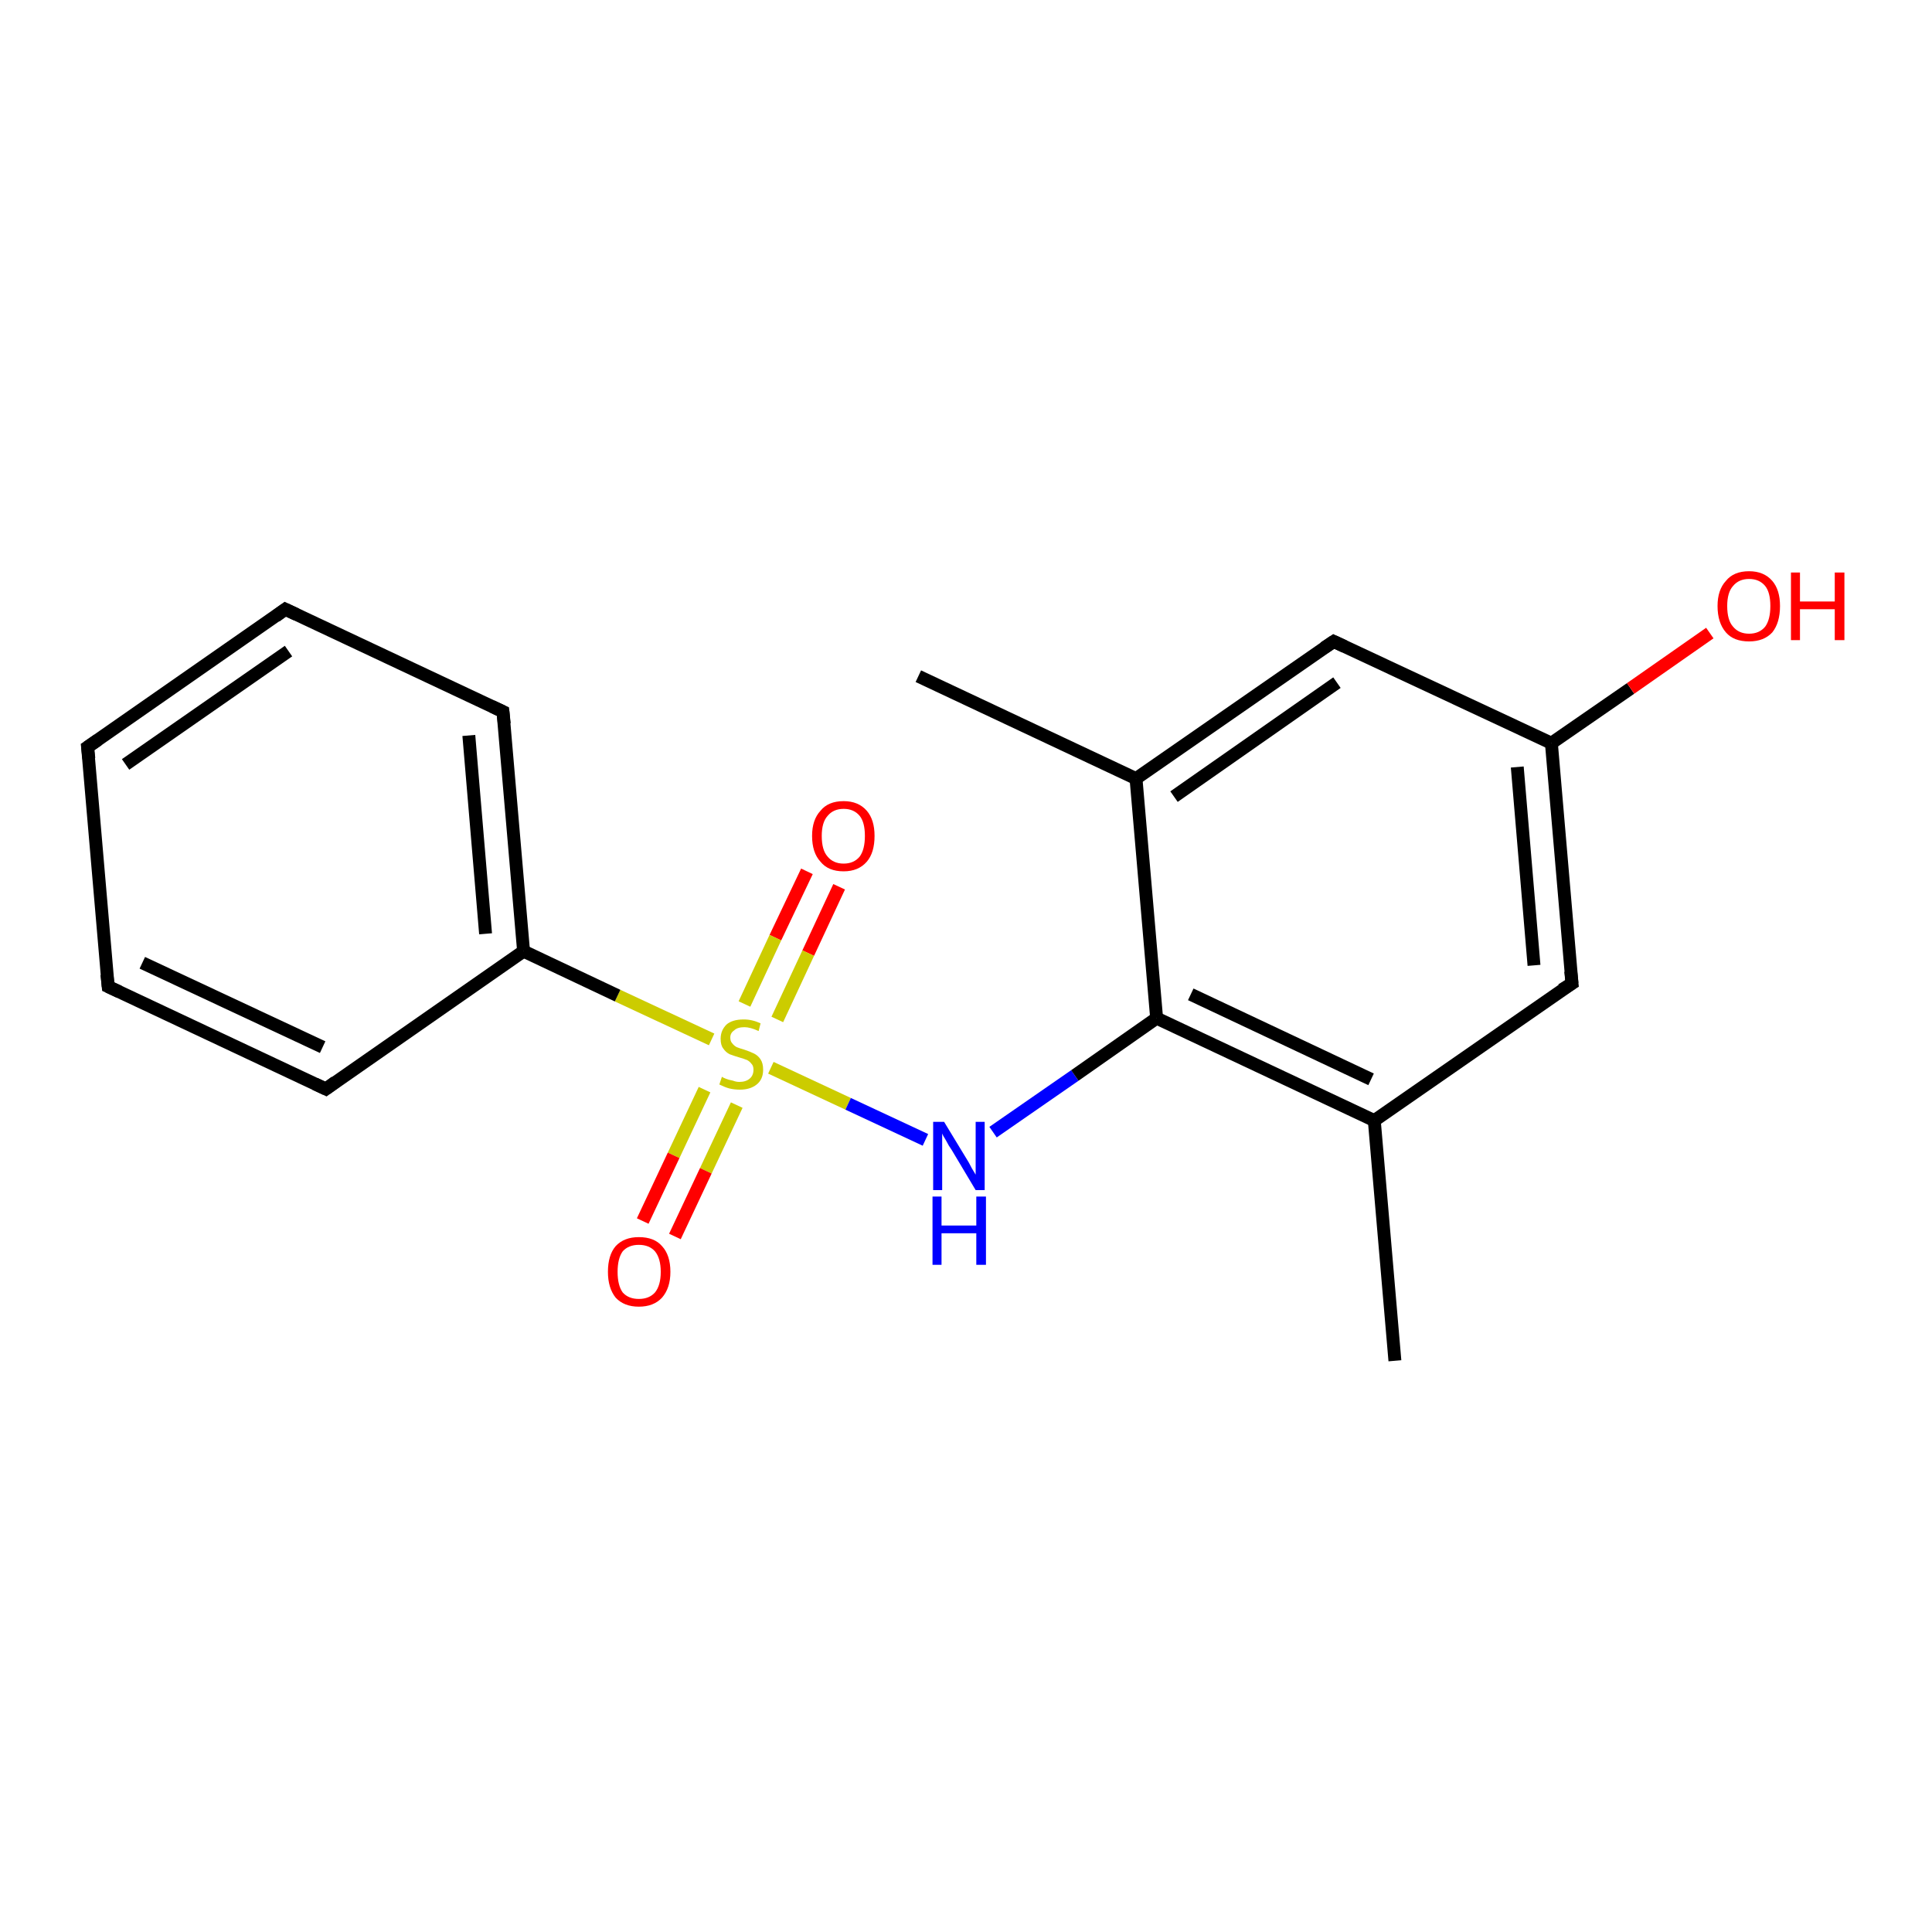 <?xml version='1.0' encoding='iso-8859-1'?>
<svg version='1.1' baseProfile='full'
              xmlns='http://www.w3.org/2000/svg'
                      xmlns:rdkit='http://www.rdkit.org/xml'
                      xmlns:xlink='http://www.w3.org/1999/xlink'
                  xml:space='preserve'
width='300px' height='300px' viewBox='0 0 300 300'>
<!-- END OF HEADER -->
<rect style='opacity:1.0;fill:#FFFFFF;stroke:none' width='300.0' height='300.0' x='0.0' y='0.0'> </rect>
<path class='bond-0 atom-0 atom-1' d='M 130.3,137.7 L 125.5,148.0' style='fill:none;fill-rule:evenodd;stroke:#FF0000;stroke-width:2.0px;stroke-linecap:butt;stroke-linejoin:miter;stroke-opacity:1' />
<path class='bond-0 atom-0 atom-1' d='M 125.5,148.0 L 120.7,158.3' style='fill:none;fill-rule:evenodd;stroke:#CCCC00;stroke-width:2.0px;stroke-linecap:butt;stroke-linejoin:miter;stroke-opacity:1' />
<path class='bond-0 atom-0 atom-1' d='M 125.3,135.3 L 120.4,145.6' style='fill:none;fill-rule:evenodd;stroke:#FF0000;stroke-width:2.0px;stroke-linecap:butt;stroke-linejoin:miter;stroke-opacity:1' />
<path class='bond-0 atom-0 atom-1' d='M 120.4,145.6 L 115.6,155.9' style='fill:none;fill-rule:evenodd;stroke:#CCCC00;stroke-width:2.0px;stroke-linecap:butt;stroke-linejoin:miter;stroke-opacity:1' />
<path class='bond-1 atom-1 atom-2' d='M 109.4,169.2 L 104.6,179.4' style='fill:none;fill-rule:evenodd;stroke:#CCCC00;stroke-width:2.0px;stroke-linecap:butt;stroke-linejoin:miter;stroke-opacity:1' />
<path class='bond-1 atom-1 atom-2' d='M 104.6,179.4 L 99.8,189.6' style='fill:none;fill-rule:evenodd;stroke:#FF0000;stroke-width:2.0px;stroke-linecap:butt;stroke-linejoin:miter;stroke-opacity:1' />
<path class='bond-1 atom-1 atom-2' d='M 114.4,171.6 L 109.6,181.8' style='fill:none;fill-rule:evenodd;stroke:#CCCC00;stroke-width:2.0px;stroke-linecap:butt;stroke-linejoin:miter;stroke-opacity:1' />
<path class='bond-1 atom-1 atom-2' d='M 109.6,181.8 L 104.8,192.0' style='fill:none;fill-rule:evenodd;stroke:#FF0000;stroke-width:2.0px;stroke-linecap:butt;stroke-linejoin:miter;stroke-opacity:1' />
<path class='bond-2 atom-1 atom-3' d='M 119.7,165.8 L 131.7,171.4' style='fill:none;fill-rule:evenodd;stroke:#CCCC00;stroke-width:2.0px;stroke-linecap:butt;stroke-linejoin:miter;stroke-opacity:1' />
<path class='bond-2 atom-1 atom-3' d='M 131.7,171.4 L 143.7,177.0' style='fill:none;fill-rule:evenodd;stroke:#0000FF;stroke-width:2.0px;stroke-linecap:butt;stroke-linejoin:miter;stroke-opacity:1' />
<path class='bond-3 atom-3 atom-4' d='M 154.2,175.8 L 166.9,167.0' style='fill:none;fill-rule:evenodd;stroke:#0000FF;stroke-width:2.0px;stroke-linecap:butt;stroke-linejoin:miter;stroke-opacity:1' />
<path class='bond-3 atom-3 atom-4' d='M 166.9,167.0 L 179.6,158.1' style='fill:none;fill-rule:evenodd;stroke:#000000;stroke-width:2.0px;stroke-linecap:butt;stroke-linejoin:miter;stroke-opacity:1' />
<path class='bond-4 atom-4 atom-5' d='M 179.6,158.1 L 213.4,174.0' style='fill:none;fill-rule:evenodd;stroke:#000000;stroke-width:2.0px;stroke-linecap:butt;stroke-linejoin:miter;stroke-opacity:1' />
<path class='bond-4 atom-4 atom-5' d='M 184.9,154.4 L 212.9,167.6' style='fill:none;fill-rule:evenodd;stroke:#000000;stroke-width:2.0px;stroke-linecap:butt;stroke-linejoin:miter;stroke-opacity:1' />
<path class='bond-5 atom-5 atom-6' d='M 213.4,174.0 L 244.1,152.7' style='fill:none;fill-rule:evenodd;stroke:#000000;stroke-width:2.0px;stroke-linecap:butt;stroke-linejoin:miter;stroke-opacity:1' />
<path class='bond-6 atom-6 atom-7' d='M 244.1,152.7 L 240.9,115.4' style='fill:none;fill-rule:evenodd;stroke:#000000;stroke-width:2.0px;stroke-linecap:butt;stroke-linejoin:miter;stroke-opacity:1' />
<path class='bond-6 atom-6 atom-7' d='M 238.2,149.9 L 235.6,119.1' style='fill:none;fill-rule:evenodd;stroke:#000000;stroke-width:2.0px;stroke-linecap:butt;stroke-linejoin:miter;stroke-opacity:1' />
<path class='bond-7 atom-7 atom-8' d='M 240.9,115.4 L 253.2,106.9' style='fill:none;fill-rule:evenodd;stroke:#000000;stroke-width:2.0px;stroke-linecap:butt;stroke-linejoin:miter;stroke-opacity:1' />
<path class='bond-7 atom-7 atom-8' d='M 253.2,106.9 L 265.5,98.3' style='fill:none;fill-rule:evenodd;stroke:#FF0000;stroke-width:2.0px;stroke-linecap:butt;stroke-linejoin:miter;stroke-opacity:1' />
<path class='bond-8 atom-7 atom-9' d='M 240.9,115.4 L 207.1,99.6' style='fill:none;fill-rule:evenodd;stroke:#000000;stroke-width:2.0px;stroke-linecap:butt;stroke-linejoin:miter;stroke-opacity:1' />
<path class='bond-9 atom-9 atom-10' d='M 207.1,99.6 L 176.4,120.9' style='fill:none;fill-rule:evenodd;stroke:#000000;stroke-width:2.0px;stroke-linecap:butt;stroke-linejoin:miter;stroke-opacity:1' />
<path class='bond-9 atom-9 atom-10' d='M 207.6,106.0 L 182.3,123.7' style='fill:none;fill-rule:evenodd;stroke:#000000;stroke-width:2.0px;stroke-linecap:butt;stroke-linejoin:miter;stroke-opacity:1' />
<path class='bond-10 atom-10 atom-11' d='M 176.4,120.9 L 142.6,105.0' style='fill:none;fill-rule:evenodd;stroke:#000000;stroke-width:2.0px;stroke-linecap:butt;stroke-linejoin:miter;stroke-opacity:1' />
<path class='bond-11 atom-5 atom-12' d='M 213.4,174.0 L 216.6,211.3' style='fill:none;fill-rule:evenodd;stroke:#000000;stroke-width:2.0px;stroke-linecap:butt;stroke-linejoin:miter;stroke-opacity:1' />
<path class='bond-12 atom-1 atom-13' d='M 110.5,161.4 L 95.9,154.6' style='fill:none;fill-rule:evenodd;stroke:#CCCC00;stroke-width:2.0px;stroke-linecap:butt;stroke-linejoin:miter;stroke-opacity:1' />
<path class='bond-12 atom-1 atom-13' d='M 95.9,154.6 L 81.3,147.7' style='fill:none;fill-rule:evenodd;stroke:#000000;stroke-width:2.0px;stroke-linecap:butt;stroke-linejoin:miter;stroke-opacity:1' />
<path class='bond-13 atom-13 atom-14' d='M 81.3,147.7 L 78.1,110.5' style='fill:none;fill-rule:evenodd;stroke:#000000;stroke-width:2.0px;stroke-linecap:butt;stroke-linejoin:miter;stroke-opacity:1' />
<path class='bond-13 atom-13 atom-14' d='M 75.4,145.0 L 72.8,114.2' style='fill:none;fill-rule:evenodd;stroke:#000000;stroke-width:2.0px;stroke-linecap:butt;stroke-linejoin:miter;stroke-opacity:1' />
<path class='bond-14 atom-14 atom-15' d='M 78.1,110.5 L 44.3,94.6' style='fill:none;fill-rule:evenodd;stroke:#000000;stroke-width:2.0px;stroke-linecap:butt;stroke-linejoin:miter;stroke-opacity:1' />
<path class='bond-15 atom-15 atom-16' d='M 44.3,94.6 L 13.6,116.0' style='fill:none;fill-rule:evenodd;stroke:#000000;stroke-width:2.0px;stroke-linecap:butt;stroke-linejoin:miter;stroke-opacity:1' />
<path class='bond-15 atom-15 atom-16' d='M 44.8,101.1 L 19.5,118.7' style='fill:none;fill-rule:evenodd;stroke:#000000;stroke-width:2.0px;stroke-linecap:butt;stroke-linejoin:miter;stroke-opacity:1' />
<path class='bond-16 atom-16 atom-17' d='M 13.6,116.0 L 16.8,153.2' style='fill:none;fill-rule:evenodd;stroke:#000000;stroke-width:2.0px;stroke-linecap:butt;stroke-linejoin:miter;stroke-opacity:1' />
<path class='bond-17 atom-17 atom-18' d='M 16.8,153.2 L 50.6,169.1' style='fill:none;fill-rule:evenodd;stroke:#000000;stroke-width:2.0px;stroke-linecap:butt;stroke-linejoin:miter;stroke-opacity:1' />
<path class='bond-17 atom-17 atom-18' d='M 22.1,149.5 L 50.1,162.6' style='fill:none;fill-rule:evenodd;stroke:#000000;stroke-width:2.0px;stroke-linecap:butt;stroke-linejoin:miter;stroke-opacity:1' />
<path class='bond-18 atom-10 atom-4' d='M 176.4,120.9 L 179.6,158.1' style='fill:none;fill-rule:evenodd;stroke:#000000;stroke-width:2.0px;stroke-linecap:butt;stroke-linejoin:miter;stroke-opacity:1' />
<path class='bond-19 atom-18 atom-13' d='M 50.6,169.1 L 81.3,147.7' style='fill:none;fill-rule:evenodd;stroke:#000000;stroke-width:2.0px;stroke-linecap:butt;stroke-linejoin:miter;stroke-opacity:1' />
<path d='M 242.5,153.7 L 244.1,152.7 L 243.9,150.8' style='fill:none;stroke:#000000;stroke-width:2.0px;stroke-linecap:butt;stroke-linejoin:miter;stroke-opacity:1;' />
<path d='M 208.8,100.4 L 207.1,99.6 L 205.6,100.6' style='fill:none;stroke:#000000;stroke-width:2.0px;stroke-linecap:butt;stroke-linejoin:miter;stroke-opacity:1;' />
<path d='M 78.3,112.4 L 78.1,110.5 L 76.4,109.7' style='fill:none;stroke:#000000;stroke-width:2.0px;stroke-linecap:butt;stroke-linejoin:miter;stroke-opacity:1;' />
<path d='M 46.0,95.4 L 44.3,94.6 L 42.8,95.7' style='fill:none;stroke:#000000;stroke-width:2.0px;stroke-linecap:butt;stroke-linejoin:miter;stroke-opacity:1;' />
<path d='M 15.2,114.9 L 13.6,116.0 L 13.8,117.8' style='fill:none;stroke:#000000;stroke-width:2.0px;stroke-linecap:butt;stroke-linejoin:miter;stroke-opacity:1;' />
<path d='M 16.6,151.3 L 16.8,153.2 L 18.5,154.0' style='fill:none;stroke:#000000;stroke-width:2.0px;stroke-linecap:butt;stroke-linejoin:miter;stroke-opacity:1;' />
<path d='M 48.9,168.3 L 50.6,169.1 L 52.1,168.0' style='fill:none;stroke:#000000;stroke-width:2.0px;stroke-linecap:butt;stroke-linejoin:miter;stroke-opacity:1;' />
<path class='atom-0' d='M 126.1 129.8
Q 126.1 127.3, 127.4 125.9
Q 128.6 124.4, 131.0 124.4
Q 133.3 124.4, 134.6 125.9
Q 135.8 127.3, 135.8 129.8
Q 135.8 132.4, 134.6 133.8
Q 133.3 135.3, 131.0 135.3
Q 128.6 135.3, 127.4 133.8
Q 126.1 132.4, 126.1 129.8
M 131.0 134.1
Q 132.6 134.1, 133.5 133.0
Q 134.3 131.9, 134.3 129.8
Q 134.3 127.7, 133.5 126.7
Q 132.6 125.6, 131.0 125.6
Q 129.4 125.6, 128.5 126.7
Q 127.6 127.7, 127.6 129.8
Q 127.6 132.0, 128.5 133.0
Q 129.4 134.1, 131.0 134.1
' fill='#FF0000'/>
<path class='atom-1' d='M 112.1 167.2
Q 112.2 167.3, 112.7 167.5
Q 113.2 167.7, 113.8 167.8
Q 114.3 168.0, 114.8 168.0
Q 115.8 168.0, 116.4 167.5
Q 117.0 167.0, 117.0 166.1
Q 117.0 165.5, 116.7 165.2
Q 116.4 164.8, 116.0 164.6
Q 115.5 164.4, 114.8 164.2
Q 113.8 163.9, 113.3 163.7
Q 112.7 163.4, 112.3 162.8
Q 111.9 162.3, 111.9 161.3
Q 111.9 160.0, 112.8 159.1
Q 113.7 158.3, 115.5 158.3
Q 116.8 158.3, 118.1 158.9
L 117.8 160.1
Q 116.5 159.5, 115.6 159.5
Q 114.5 159.5, 114.0 160.0
Q 113.4 160.4, 113.4 161.1
Q 113.4 161.7, 113.7 162.0
Q 114.0 162.4, 114.4 162.6
Q 114.9 162.8, 115.6 163.0
Q 116.5 163.3, 117.1 163.6
Q 117.7 163.9, 118.1 164.5
Q 118.5 165.1, 118.5 166.1
Q 118.5 167.6, 117.5 168.4
Q 116.5 169.2, 114.9 169.2
Q 114.0 169.2, 113.2 169.0
Q 112.5 168.8, 111.7 168.4
L 112.1 167.2
' fill='#CCCC00'/>
<path class='atom-2' d='M 94.4 197.5
Q 94.4 194.9, 95.6 193.5
Q 96.9 192.1, 99.2 192.1
Q 101.6 192.1, 102.8 193.5
Q 104.1 194.9, 104.1 197.5
Q 104.1 200.0, 102.8 201.5
Q 101.5 202.9, 99.2 202.9
Q 96.9 202.9, 95.6 201.5
Q 94.4 200.0, 94.4 197.5
M 99.2 201.7
Q 100.8 201.7, 101.7 200.7
Q 102.6 199.6, 102.6 197.5
Q 102.6 195.4, 101.7 194.3
Q 100.8 193.3, 99.2 193.3
Q 97.6 193.3, 96.7 194.3
Q 95.9 195.4, 95.9 197.5
Q 95.9 199.6, 96.7 200.7
Q 97.6 201.7, 99.2 201.7
' fill='#FF0000'/>
<path class='atom-3' d='M 146.6 174.2
L 150.0 179.8
Q 150.4 180.4, 150.9 181.4
Q 151.5 182.4, 151.5 182.4
L 151.5 174.2
L 152.9 174.2
L 152.9 184.8
L 151.5 184.8
L 147.8 178.6
Q 147.3 177.9, 146.9 177.1
Q 146.4 176.3, 146.3 176.0
L 146.3 184.8
L 144.9 184.8
L 144.9 174.2
L 146.6 174.2
' fill='#0000FF'/>
<path class='atom-3' d='M 144.8 185.8
L 146.2 185.8
L 146.2 190.3
L 151.6 190.3
L 151.6 185.8
L 153.1 185.8
L 153.1 196.4
L 151.6 196.4
L 151.6 191.5
L 146.2 191.5
L 146.2 196.4
L 144.8 196.4
L 144.8 185.8
' fill='#0000FF'/>
<path class='atom-8' d='M 266.7 94.1
Q 266.7 91.6, 268.0 90.2
Q 269.2 88.7, 271.6 88.7
Q 273.9 88.7, 275.2 90.2
Q 276.4 91.6, 276.4 94.1
Q 276.4 96.7, 275.2 98.2
Q 273.9 99.6, 271.6 99.6
Q 269.2 99.6, 268.0 98.2
Q 266.7 96.7, 266.7 94.1
M 271.6 98.4
Q 273.2 98.4, 274.1 97.3
Q 274.9 96.2, 274.9 94.1
Q 274.9 92.0, 274.1 91.0
Q 273.2 89.9, 271.6 89.9
Q 270.0 89.9, 269.1 91.0
Q 268.2 92.0, 268.2 94.1
Q 268.2 96.3, 269.1 97.3
Q 270.0 98.4, 271.6 98.4
' fill='#FF0000'/>
<path class='atom-8' d='M 278.1 88.9
L 279.5 88.9
L 279.5 93.4
L 284.9 93.4
L 284.9 88.9
L 286.4 88.9
L 286.4 99.4
L 284.9 99.4
L 284.9 94.6
L 279.5 94.6
L 279.5 99.4
L 278.1 99.4
L 278.1 88.9
' fill='#FF0000'/>
</svg>
